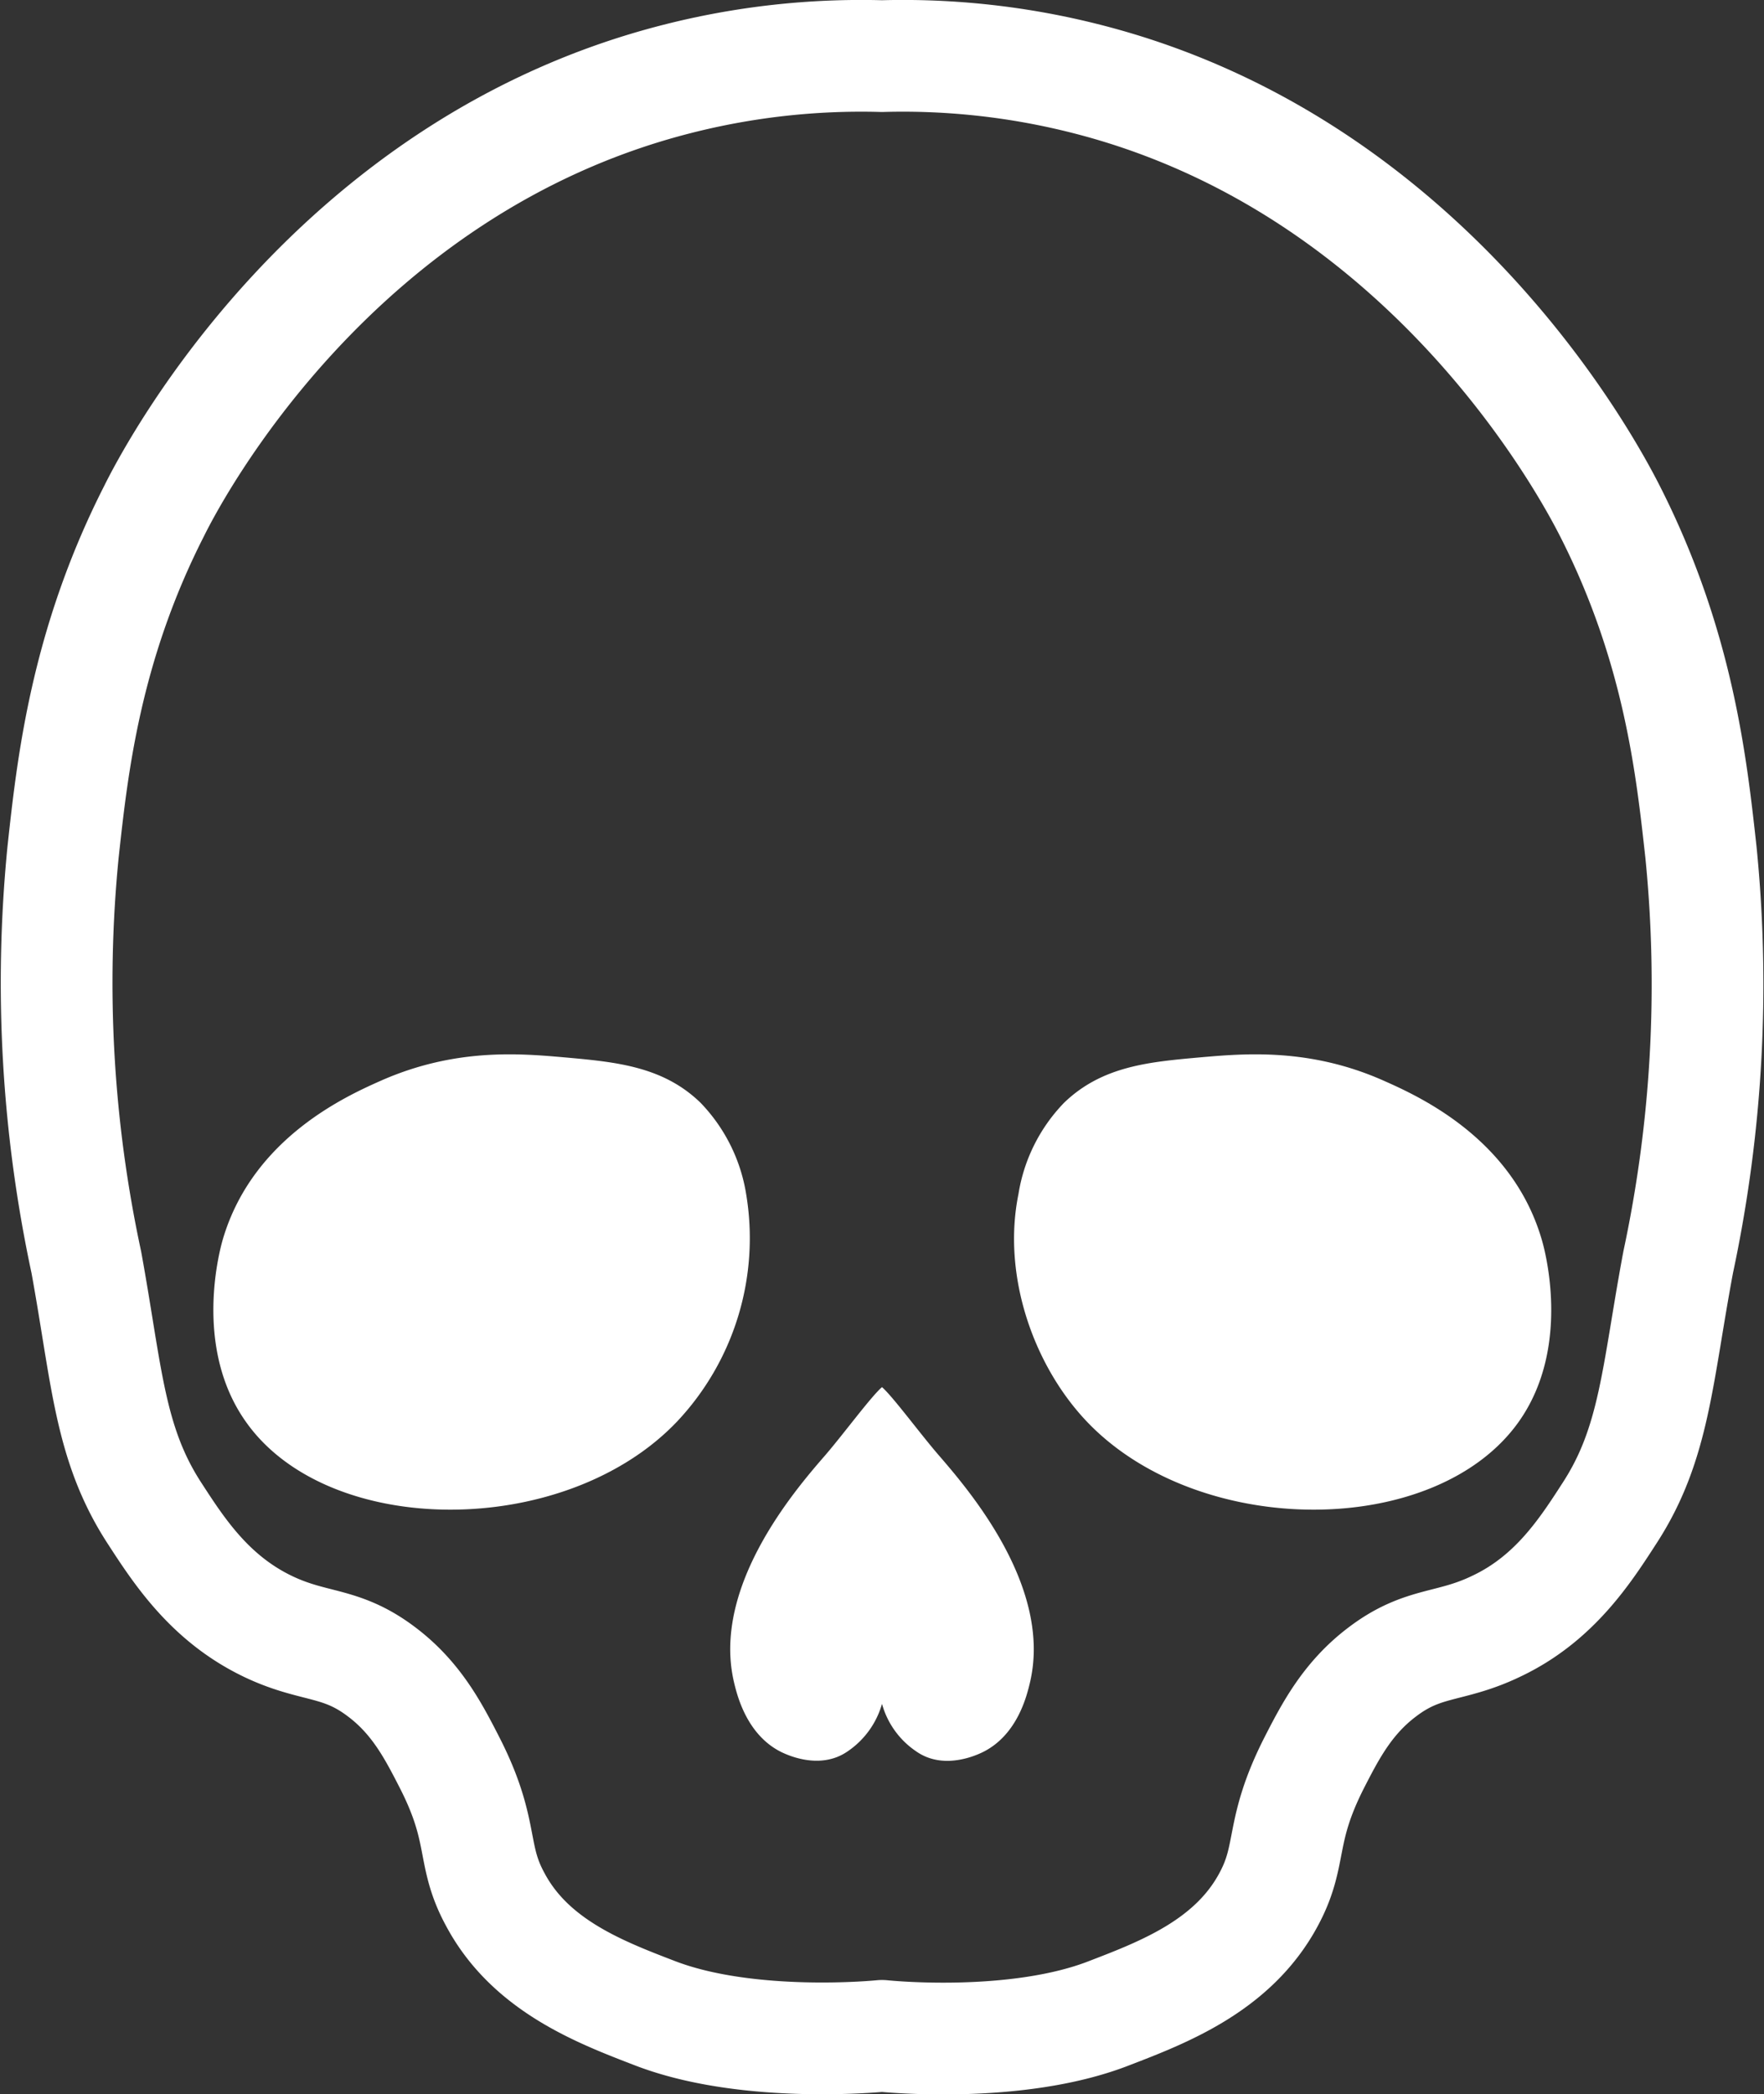<svg xmlns="http://www.w3.org/2000/svg" viewBox="0 0 143.06 169.8"><rect x="0" y="0" width="143.06" height="169.8" fill="#333333" stroke="none"/><defs><style>.cls-1{fill:#fff;}.cls-2,.cls-3{fill:none;}.cls-3{stroke:#fff;stroke-linecap:round;stroke-linejoin:round;stroke-width:9.06px;}</style></defs><title>death</title><g id="Layer_2" data-name="Layer 2"><g id="Layer_1-2" data-name="Layer 1"><path class="cls-1" d="M54.92,115.25c-9.06,9.54-28.32,9.54-35,0-4.3-6.1-2.05-14.07-1.85-14.76,2.44-8.3,10.17-11.69,12.92-12.91,6-2.62,11.2-2.16,14.76-1.85,4.11.37,8,.7,11.07,3.69a13.8,13.8,0,0,1,3.69,7.38A21.69,21.69,0,0,1,54.92,115.25Z"/><path class="cls-2" d="M54.92,115.25c-9.06,9.54-28.32,9.54-35,0-4.3-6.1-2.05-14.07-1.85-14.76,2.44-8.3,10.17-11.69,12.92-12.91,6-2.62,11.2-2.16,14.76-1.85,4.11.37,8,.7,11.07,3.69a13.8,13.8,0,0,1,3.69,7.38A21.69,21.69,0,0,1,54.92,115.25Z"/><path class="cls-3" d="M136.1,102.34c-1.71,9.15-1.9,14.68-5.53,20.29-2,3.1-4.5,7-9.23,9.23-3.76,1.81-5.88,1.16-9.22,3.69-2.82,2.12-4.21,4.78-5.54,7.38-2.87,5.65-1.71,7.4-3.69,11.07-2.86,5.35-8.46,7.51-12.91,9.22-7.64,3-18.45,1.85-18.45,1.85s-10.81,1.11-18.45-1.85C48.63,161.51,43,159.35,40.16,154c-2-3.67-.81-5.42-3.69-11.07-1.33-2.6-2.71-5.26-5.53-7.38-3.34-2.53-5.46-1.88-9.23-3.69-4.72-2.27-7.21-6.13-9.22-9.23C8.85,117,8.67,111.49,7,102.34A107.87,107.87,0,0,1,5.11,69.13c.75-6.87,1.79-16.7,7.38-27.68C14,38.39,27,13.5,54.92,6.4A60.38,60.38,0,0,1,71.53,4.55,60.28,60.28,0,0,1,88.13,6.4c27.88,7.1,40.89,32,42.44,35.05,5.59,11,6.62,20.81,7.38,27.68A107.8,107.8,0,0,1,136.1,102.34Z"/><path class="cls-1" d="M123.19,115.25c-6.73,9.54-26,9.54-35.06,0-4.31-4.54-6.88-11.84-5.53-18.45a13.73,13.73,0,0,1,3.69-7.38c3.1-3,6.95-3.32,11.07-3.69,3.56-.31,8.8-.77,14.76,1.85,2.75,1.22,10.48,4.61,12.91,12.91C125.24,101.18,127.49,109.15,123.19,115.25Z"/><path class="cls-2" d="M123.19,115.25c-6.73,9.54-26,9.54-35.06,0-4.31-4.54-6.88-11.84-5.53-18.45a13.73,13.73,0,0,1,3.69-7.38c3.1-3,6.95-3.32,11.07-3.69,3.56-.31,8.8-.77,14.76,1.85,2.75,1.22,10.48,4.61,12.91,12.91C125.24,101.18,127.49,109.15,123.19,115.25Z"/><path class="cls-1" d="M76.14,118c-1.47-1.69-3.74-4.78-4.61-5.53-.88.75-3.15,3.84-4.61,5.53-2.37,2.73-9.25,10.66-7.38,18.45.24,1,1,4.12,3.69,5.54.42.22,3.22,1.62,5.53,0a6.94,6.94,0,0,0,2.77-3.84A6.84,6.84,0,0,0,74.3,142c2.3,1.62,5.11.22,5.53,0,2.71-1.42,3.45-4.54,3.69-5.54C85.39,128.68,78.51,120.75,76.14,118Z"/></g></g></svg>